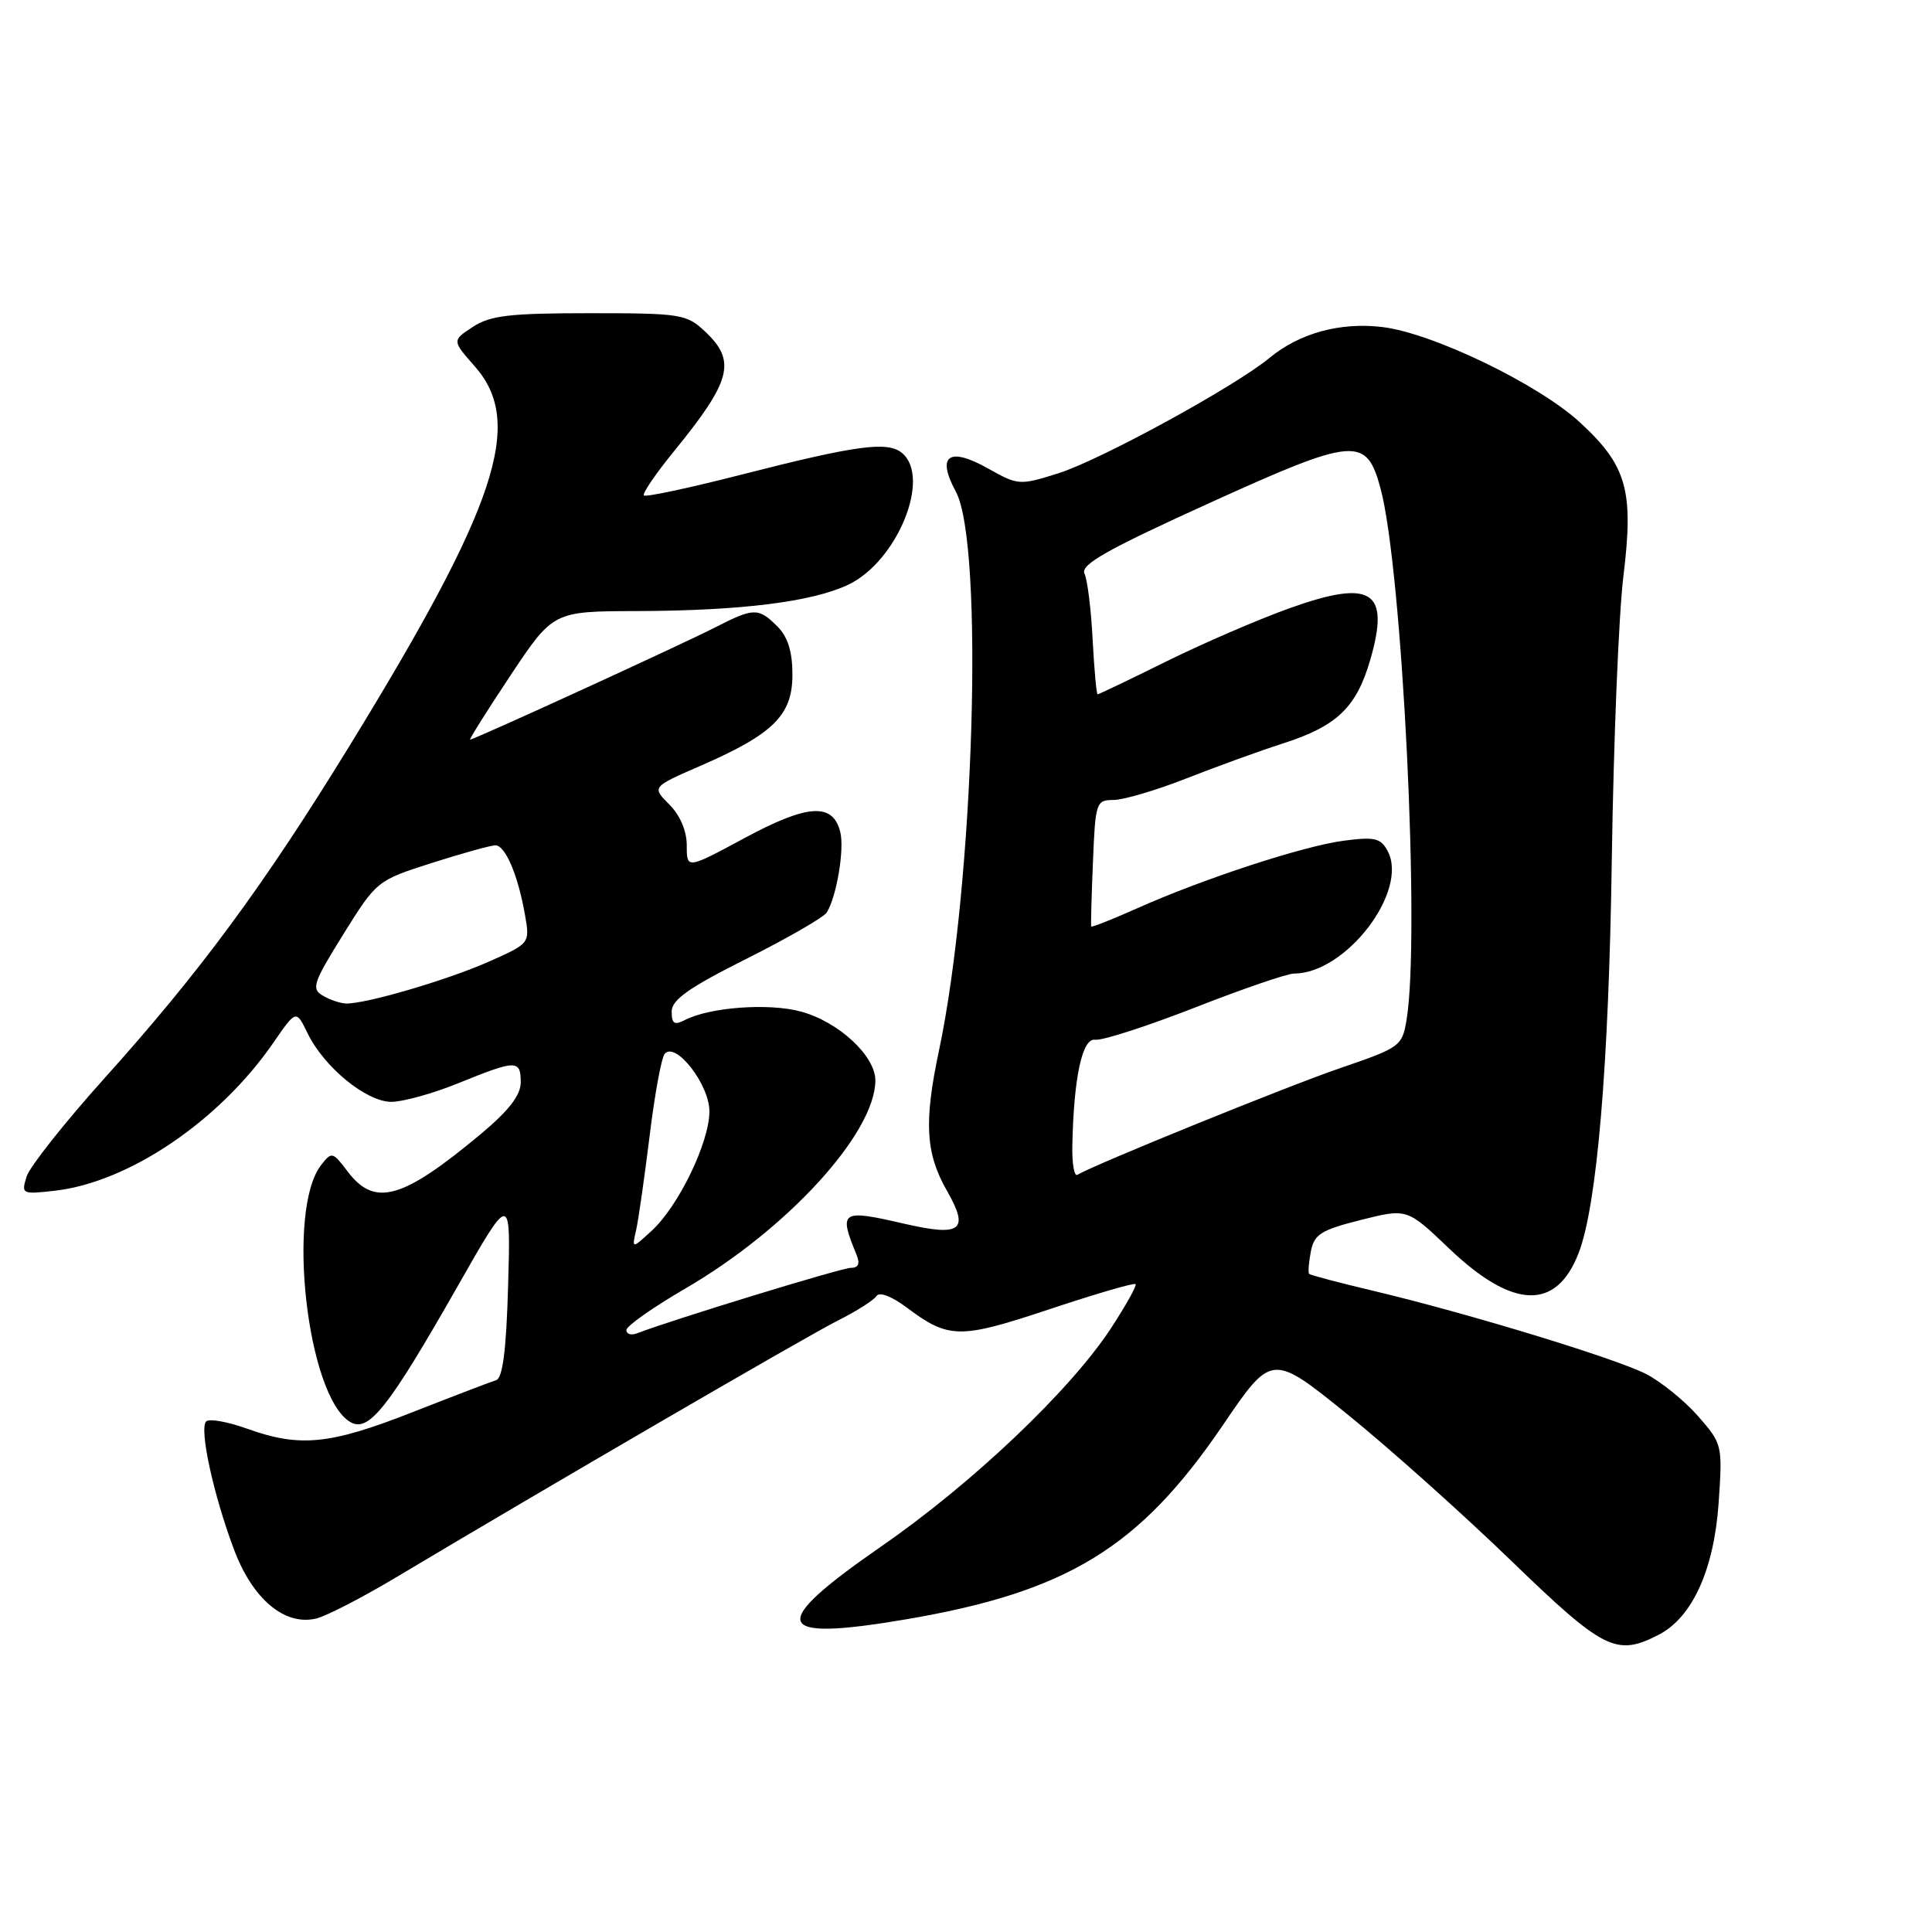 <?xml version="1.0" encoding="UTF-8" standalone="no"?>
<!DOCTYPE svg PUBLIC "-//W3C//DTD SVG 1.1//EN" "http://www.w3.org/Graphics/SVG/1.1/DTD/svg11.dtd" >
<svg xmlns="http://www.w3.org/2000/svg" xmlns:xlink="http://www.w3.org/1999/xlink" version="1.1" viewBox="0 0 256 256">
 <g >
 <path fill="currentColor"
d=" M 219.81 216.60 C 224.25 214.30 227.12 207.97 227.73 199.12 C 228.25 191.46 228.22 191.32 224.98 187.62 C 223.17 185.57 220.07 183.06 218.09 182.05 C 214.00 179.97 194.56 174.04 182.13 171.08 C 177.52 169.99 173.63 168.96 173.47 168.80 C 173.31 168.63 173.41 167.31 173.69 165.85 C 174.13 163.55 175.01 162.99 180.32 161.65 C 186.44 160.11 186.44 160.11 192.01 165.43 C 200.48 173.51 206.23 173.70 209.19 166.00 C 211.61 159.71 213.18 141.15 213.57 114.00 C 213.80 98.32 214.49 81.38 215.11 76.35 C 216.50 64.97 215.58 61.71 209.35 55.97 C 203.84 50.89 189.80 44.12 183.14 43.33 C 177.56 42.67 172.20 44.14 168.22 47.42 C 163.65 51.21 145.82 60.95 140.25 62.71 C 135.10 64.33 134.92 64.32 130.91 62.07 C 125.73 59.16 124.06 60.35 126.65 65.14 C 130.43 72.12 129.07 117.28 124.42 139.20 C 122.41 148.69 122.64 152.83 125.48 157.79 C 128.48 163.04 127.38 163.89 119.82 162.15 C 111.44 160.21 111.10 160.43 113.49 166.25 C 113.99 167.45 113.75 168.00 112.73 168.00 C 111.51 168.00 89.24 174.82 84.41 176.67 C 83.64 176.97 83.00 176.78 83.00 176.24 C 83.00 175.71 86.52 173.23 90.82 170.73 C 104.34 162.87 115.96 150.15 115.99 143.17 C 116.00 139.91 111.10 135.37 106.10 134.03 C 101.84 132.88 94.04 133.46 90.75 135.16 C 89.36 135.88 89.00 135.65 89.00 134.04 C 89.00 132.48 91.26 130.88 98.92 127.04 C 104.38 124.30 109.16 121.54 109.55 120.91 C 110.86 118.80 111.91 112.52 111.34 110.24 C 110.37 106.33 107.01 106.54 98.69 111.03 C 91.00 115.17 91.00 115.17 91.00 112.04 C 91.00 110.10 90.12 108.03 88.69 106.60 C 86.37 104.28 86.37 104.28 92.80 101.48 C 102.48 97.27 105.00 94.77 105.00 89.41 C 105.00 86.33 104.40 84.40 103.00 83.00 C 100.49 80.49 99.89 80.51 94.71 83.16 C 90.27 85.43 62.83 98.00 62.30 98.00 C 62.13 98.00 64.53 94.18 67.64 89.50 C 73.30 81.00 73.30 81.00 84.40 80.97 C 98.19 80.93 107.61 79.75 112.39 77.48 C 118.89 74.40 123.43 63.27 119.52 60.02 C 117.61 58.43 113.48 58.99 98.13 62.92 C 91.32 64.66 85.56 65.89 85.32 65.65 C 85.08 65.41 86.88 62.77 89.32 59.78 C 96.93 50.43 97.60 47.85 93.42 43.92 C 90.97 41.62 90.21 41.50 78.13 41.50 C 67.56 41.50 64.96 41.80 62.66 43.31 C 59.89 45.12 59.89 45.12 62.95 48.59 C 69.50 56.06 65.88 66.97 46.21 99.00 C 34.86 117.47 26.47 128.84 13.73 143.00 C 8.54 148.78 3.95 154.58 3.53 155.89 C 2.80 158.22 2.90 158.27 7.24 157.78 C 17.07 156.67 29.09 148.53 36.24 138.14 C 39.24 133.79 39.24 133.79 40.75 136.90 C 42.93 141.40 48.54 146.00 51.86 146.00 C 53.40 146.00 57.42 144.88 60.81 143.50 C 68.41 140.41 69.00 140.40 69.00 143.42 C 69.00 145.12 67.43 147.15 63.75 150.23 C 53.33 158.93 49.66 159.97 46.08 155.25 C 44.08 152.60 43.95 152.57 42.54 154.39 C 37.91 160.37 40.69 185.00 46.39 188.41 C 48.83 189.88 51.41 186.64 60.54 170.61 C 67.68 158.05 67.68 158.05 67.33 170.28 C 67.09 178.88 66.61 182.61 65.74 182.88 C 65.06 183.09 60.06 185.00 54.64 187.13 C 43.72 191.42 39.75 191.82 32.77 189.32 C 30.17 188.38 27.72 187.95 27.32 188.34 C 26.37 189.30 28.27 198.05 31.01 205.33 C 33.48 211.91 37.74 215.47 41.91 214.46 C 43.24 214.14 47.96 211.71 52.41 209.05 C 72.67 196.95 106.92 177.04 111.00 174.99 C 113.47 173.75 115.79 172.28 116.14 171.73 C 116.52 171.14 118.15 171.76 120.14 173.25 C 125.72 177.43 127.15 177.45 139.09 173.47 C 145.16 171.45 150.28 169.95 150.47 170.15 C 150.66 170.34 149.19 172.97 147.21 176.00 C 141.81 184.24 128.82 196.58 116.74 204.93 C 101.66 215.37 102.37 217.56 119.88 214.60 C 141.40 210.96 150.97 205.11 162.01 188.88 C 168.52 179.31 168.52 179.31 178.51 187.38 C 184.00 191.82 193.75 200.53 200.16 206.73 C 212.53 218.69 214.17 219.51 219.81 216.60 Z  M 84.29 163.00 C 84.60 161.62 85.40 156.00 86.08 150.50 C 86.75 145.00 87.65 140.11 88.08 139.63 C 89.54 137.97 94.00 143.71 94.00 147.26 C 94.00 151.36 89.92 159.81 86.35 163.08 C 83.72 165.50 83.72 165.50 84.29 163.00 Z  M 142.09 151.81 C 142.27 142.75 143.41 137.48 145.13 137.77 C 146.02 137.91 151.95 136.00 158.30 133.52 C 164.65 131.03 170.58 129.00 171.47 129.00 C 178.35 129.00 186.70 118.05 183.87 112.76 C 182.95 111.04 182.14 110.86 178.04 111.40 C 172.66 112.11 159.41 116.45 150.60 120.39 C 147.35 121.84 144.64 122.91 144.59 122.76 C 144.53 122.62 144.63 118.79 144.82 114.25 C 145.14 106.30 145.24 106.00 147.55 106.00 C 148.87 106.00 153.22 104.71 157.22 103.14 C 161.23 101.56 166.97 99.48 170.00 98.51 C 177.14 96.22 179.73 93.75 181.56 87.45 C 184.23 78.26 181.78 76.69 170.88 80.59 C 166.82 82.04 159.50 85.20 154.61 87.61 C 149.73 90.03 145.60 92.00 145.44 92.00 C 145.29 92.00 144.99 88.74 144.78 84.75 C 144.58 80.76 144.09 76.83 143.70 76.00 C 143.14 74.82 146.70 72.81 160.20 66.68 C 179.55 57.89 181.05 57.76 182.93 64.73 C 185.82 75.49 188.21 124.07 186.38 135.11 C 185.80 138.62 185.54 138.81 177.64 141.51 C 170.78 143.85 145.15 154.25 142.75 155.67 C 142.34 155.92 142.04 154.18 142.09 151.81 Z  M 42.78 131.93 C 41.22 131.03 41.49 130.23 45.49 123.80 C 49.90 116.72 49.96 116.67 57.21 114.35 C 61.22 113.07 65.01 112.02 65.63 112.01 C 66.96 112.00 68.65 115.98 69.57 121.26 C 70.22 125.01 70.22 125.01 64.69 127.46 C 59.21 129.88 48.46 133.03 45.86 132.97 C 45.11 132.95 43.72 132.49 42.78 131.93 Z "/>
</g>
</svg>